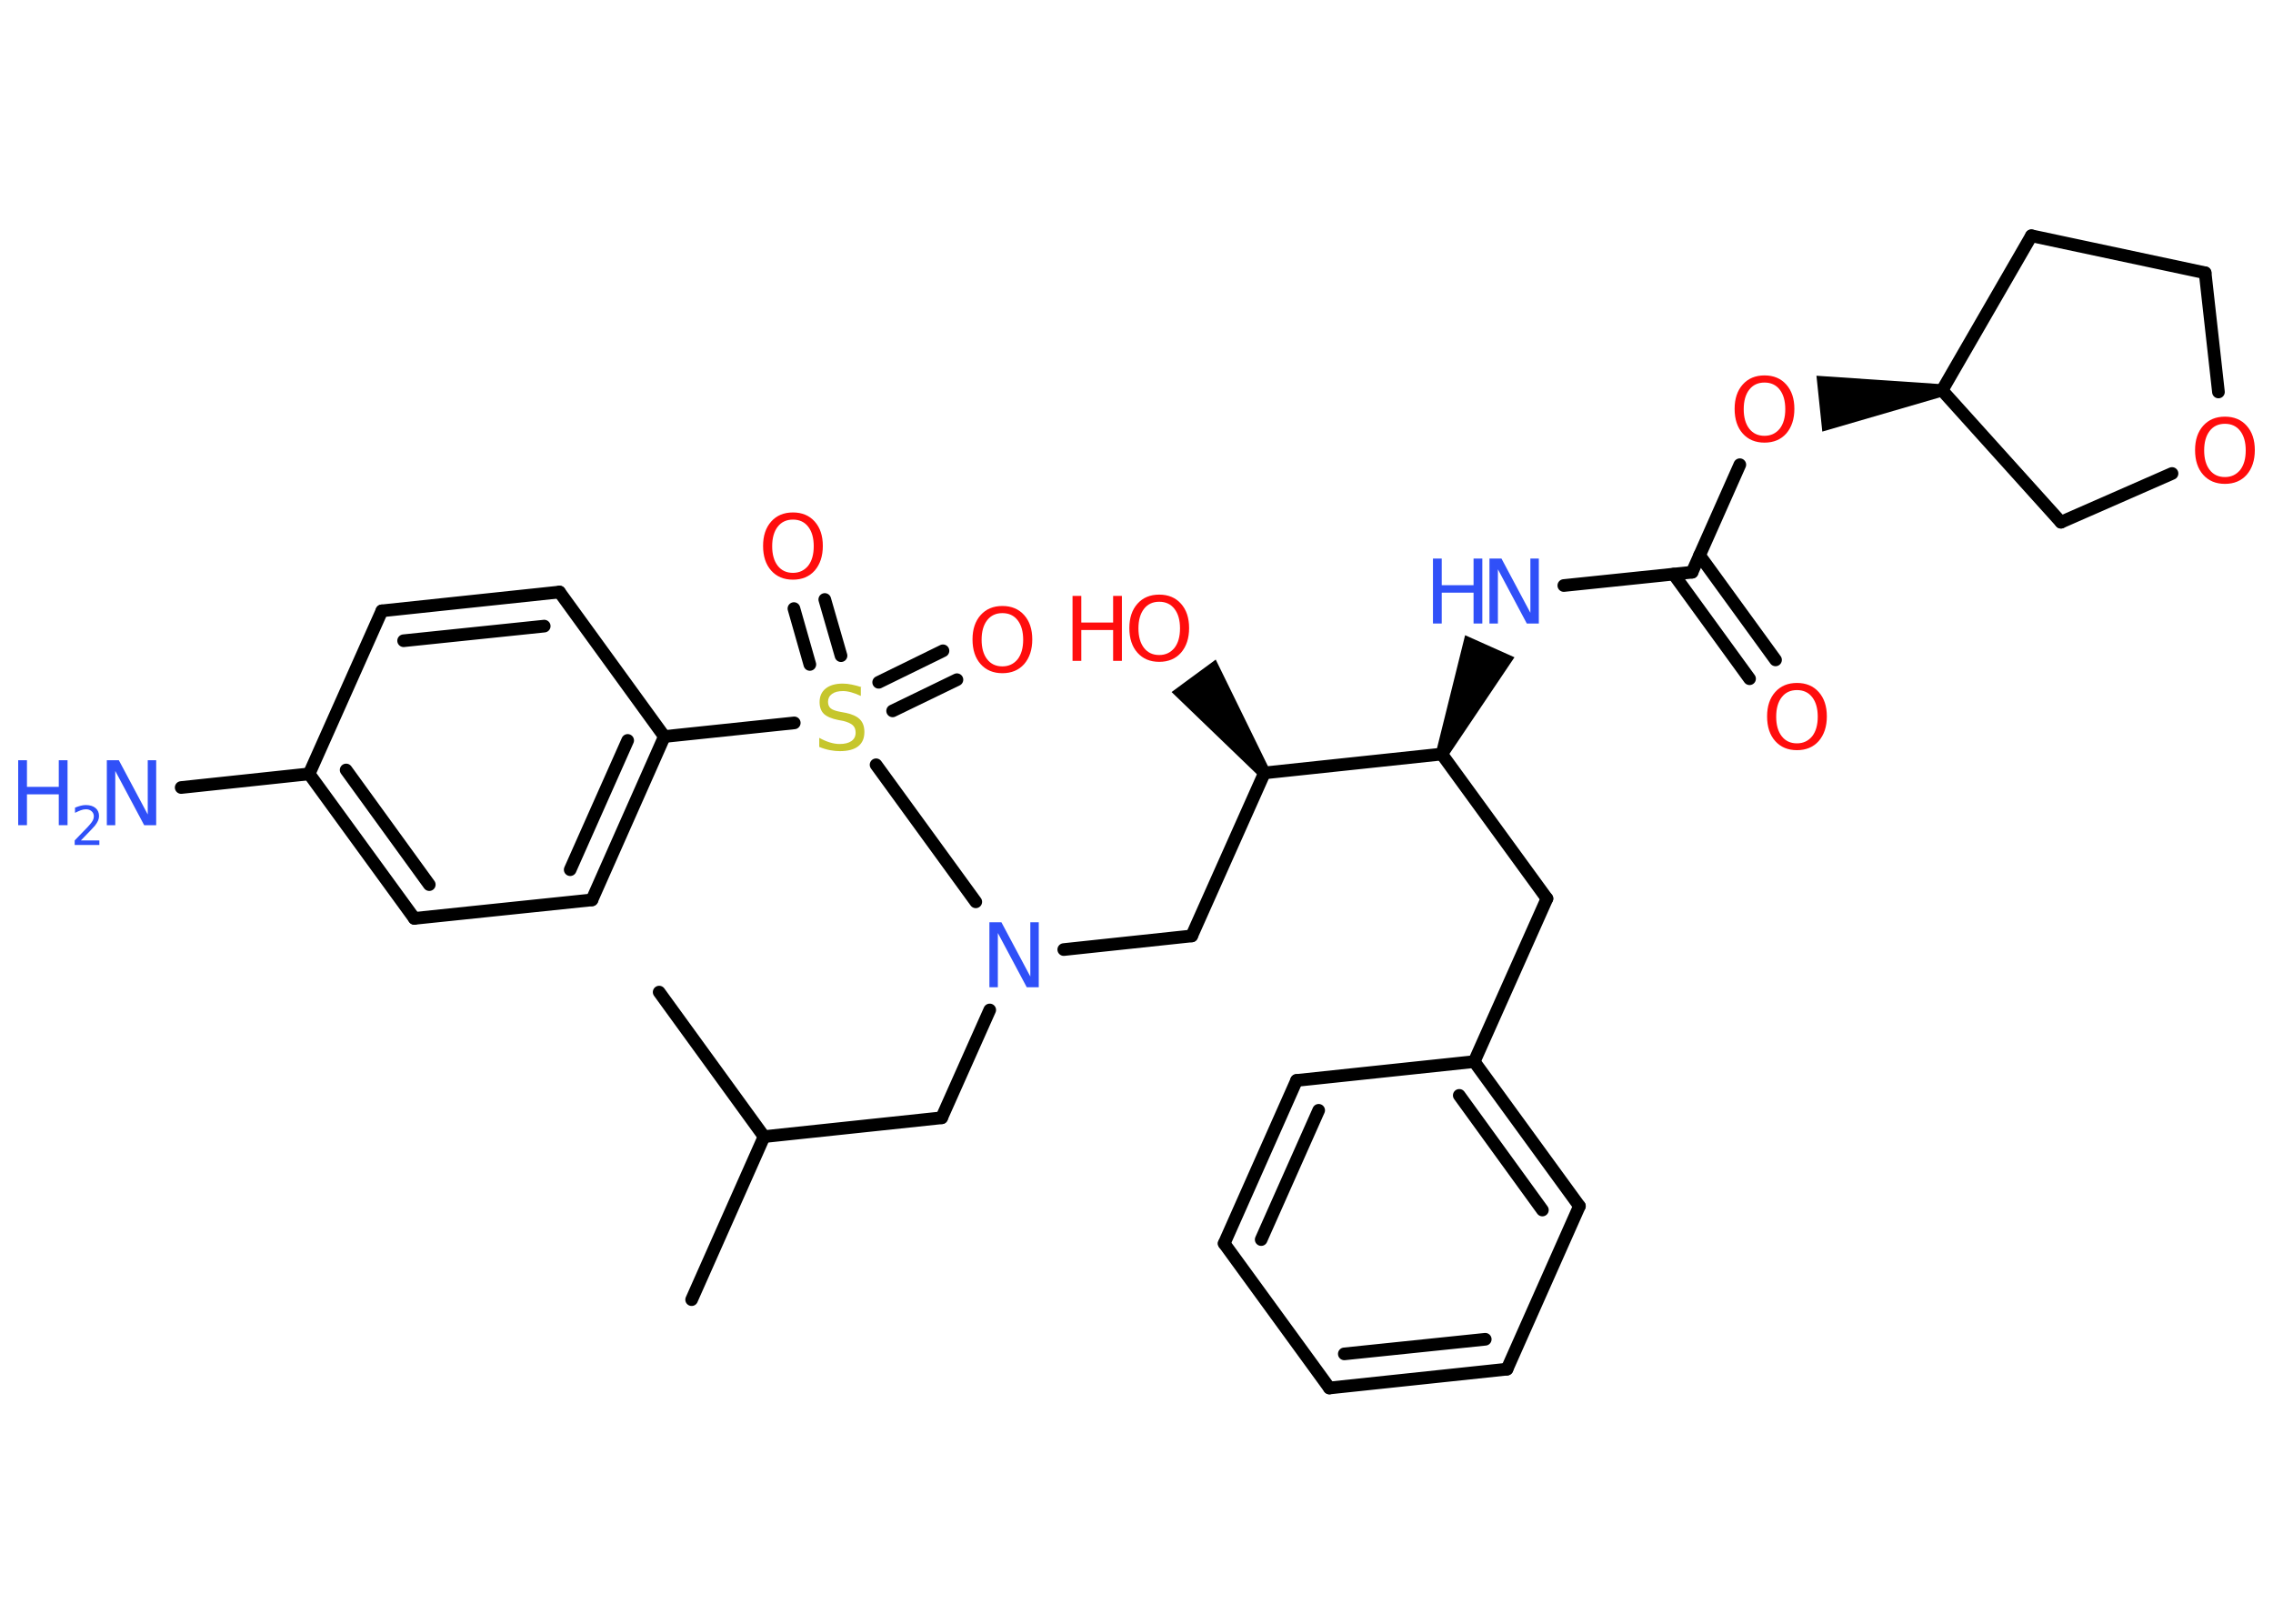 <?xml version='1.0' encoding='UTF-8'?>
<!DOCTYPE svg PUBLIC "-//W3C//DTD SVG 1.1//EN" "http://www.w3.org/Graphics/SVG/1.1/DTD/svg11.dtd">
<svg version='1.2' xmlns='http://www.w3.org/2000/svg' xmlns:xlink='http://www.w3.org/1999/xlink' width='70.0mm' height='50.0mm' viewBox='0 0 70.0 50.0'>
  <desc>Generated by the Chemistry Development Kit (http://github.com/cdk)</desc>
  <g stroke-linecap='round' stroke-linejoin='round' stroke='#000000' stroke-width='.39' fill='#FF0D0D'>
    <rect x='.0' y='.0' width='70.0' height='50.0' fill='#FFFFFF' stroke='none'/>
    <g id='mol1' class='mol'>
      <line id='mol1bnd1' class='bond' x1='21.3' y1='40.02' x2='23.53' y2='35.0'/>
      <line id='mol1bnd2' class='bond' x1='23.53' y1='35.0' x2='20.3' y2='30.55'/>
      <line id='mol1bnd3' class='bond' x1='23.53' y1='35.0' x2='29.0' y2='34.42'/>
      <line id='mol1bnd4' class='bond' x1='29.0' y1='34.42' x2='30.48' y2='31.1'/>
      <line id='mol1bnd5' class='bond' x1='32.76' y1='29.24' x2='36.7' y2='28.82'/>
      <line id='mol1bnd6' class='bond' x1='36.7' y1='28.82' x2='38.94' y2='23.8'/>
      <path id='mol1bnd7' class='bond' d='M38.78 23.91l.31 -.23l-1.65 -3.37l-.68 .5l-.68 .5z' stroke='none' fill='#000000'/>
      <line id='mol1bnd8' class='bond' x1='38.94' y1='23.8' x2='44.4' y2='23.22'/>
      <line id='mol1bnd9' class='bond' x1='44.4' y1='23.22' x2='47.64' y2='27.67'/>
      <line id='mol1bnd10' class='bond' x1='47.64' y1='27.67' x2='45.4' y2='32.69'/>
      <g id='mol1bnd11' class='bond'>
        <line x1='48.64' y1='37.14' x2='45.4' y2='32.69'/>
        <line x1='47.5' y1='37.26' x2='44.94' y2='33.73'/>
      </g>
      <line id='mol1bnd12' class='bond' x1='48.64' y1='37.14' x2='46.41' y2='42.16'/>
      <g id='mol1bnd13' class='bond'>
        <line x1='40.94' y1='42.74' x2='46.41' y2='42.16'/>
        <line x1='41.4' y1='41.69' x2='45.74' y2='41.24'/>
      </g>
      <line id='mol1bnd14' class='bond' x1='40.94' y1='42.74' x2='37.7' y2='38.29'/>
      <g id='mol1bnd15' class='bond'>
        <line x1='39.93' y1='33.27' x2='37.7' y2='38.29'/>
        <line x1='40.61' y1='34.19' x2='38.84' y2='38.17'/>
      </g>
      <line id='mol1bnd16' class='bond' x1='45.4' y1='32.69' x2='39.93' y2='33.27'/>
      <path id='mol1bnd17' class='bond' d='M44.23 23.14l.35 .16l2.06 -3.06l-.76 -.34l-.76 -.34z' stroke='none' fill='#000000'/>
      <line id='mol1bnd18' class='bond' x1='48.16' y1='18.03' x2='52.11' y2='17.62'/>
      <g id='mol1bnd19' class='bond'>
        <line x1='52.34' y1='17.1' x2='54.68' y2='20.32'/>
        <line x1='51.54' y1='17.68' x2='53.88' y2='20.9'/>
      </g>
      <line id='mol1bnd20' class='bond' x1='52.11' y1='17.62' x2='53.58' y2='14.31'/>
      <path id='mol1bnd21' class='bond' d='M59.83 12.21l-.04 -.38l-3.85 -.26l.09 .86l.09 .86z' stroke='none' fill='#000000'/>
      <line id='mol1bnd22' class='bond' x1='59.81' y1='12.02' x2='62.56' y2='7.26'/>
      <line id='mol1bnd23' class='bond' x1='62.56' y1='7.26' x2='67.91' y2='8.4'/>
      <line id='mol1bnd24' class='bond' x1='67.91' y1='8.4' x2='68.32' y2='12.07'/>
      <line id='mol1bnd25' class='bond' x1='66.89' y1='14.58' x2='63.47' y2='16.08'/>
      <line id='mol1bnd26' class='bond' x1='59.81' y1='12.02' x2='63.47' y2='16.08'/>
      <line id='mol1bnd27' class='bond' x1='30.05' y1='27.77' x2='26.98' y2='23.55'/>
      <g id='mol1bnd28' class='bond'>
        <line x1='27.06' y1='21.01' x2='29.04' y2='20.04'/>
        <line x1='27.49' y1='21.89' x2='29.47' y2='20.93'/>
      </g>
      <g id='mol1bnd29' class='bond'>
        <line x1='24.94' y1='20.46' x2='24.45' y2='18.74'/>
        <line x1='25.9' y1='20.19' x2='25.4' y2='18.46'/>
      </g>
      <line id='mol1bnd30' class='bond' x1='24.46' y1='22.26' x2='20.46' y2='22.68'/>
      <g id='mol1bnd31' class='bond'>
        <line x1='18.23' y1='27.71' x2='20.46' y2='22.68'/>
        <line x1='17.56' y1='26.78' x2='19.33' y2='22.8'/>
      </g>
      <line id='mol1bnd32' class='bond' x1='18.23' y1='27.71' x2='12.76' y2='28.28'/>
      <g id='mol1bnd33' class='bond'>
        <line x1='9.52' y1='23.83' x2='12.76' y2='28.28'/>
        <line x1='10.66' y1='23.71' x2='13.22' y2='27.24'/>
      </g>
      <line id='mol1bnd34' class='bond' x1='9.52' y1='23.83' x2='5.58' y2='24.25'/>
      <line id='mol1bnd35' class='bond' x1='9.52' y1='23.83' x2='11.76' y2='18.81'/>
      <g id='mol1bnd36' class='bond'>
        <line x1='17.23' y1='18.23' x2='11.76' y2='18.81'/>
        <line x1='16.76' y1='19.28' x2='12.43' y2='19.73'/>
      </g>
      <line id='mol1bnd37' class='bond' x1='20.46' y1='22.68' x2='17.23' y2='18.23'/>
      <path id='mol1atm5' class='atom' d='M30.48 28.4h.36l.89 1.67v-1.67h.26v2.0h-.37l-.89 -1.67v1.67h-.26v-2.0z' stroke='none' fill='#3050F8'/>
      <g id='mol1atm8' class='atom'>
        <path d='M35.7 18.53q-.3 .0 -.47 .22q-.17 .22 -.17 .6q.0 .38 .17 .6q.17 .22 .47 .22q.29 .0 .47 -.22q.17 -.22 .17 -.6q.0 -.38 -.17 -.6q-.17 -.22 -.47 -.22zM35.7 18.31q.42 .0 .67 .28q.25 .28 .25 .75q.0 .47 -.25 .76q-.25 .28 -.67 .28q-.42 .0 -.67 -.28q-.25 -.28 -.25 -.76q.0 -.47 .25 -.75q.25 -.28 .67 -.28z' stroke='none'/>
        <path d='M33.03 18.35h.27v.82h.98v-.82h.27v2.0h-.27v-.95h-.98v.95h-.27v-2.0z' stroke='none'/>
      </g>
      <g id='mol1atm17' class='atom'>
        <path d='M45.88 17.2h.36l.89 1.67v-1.67h.26v2.0h-.37l-.89 -1.67v1.67h-.26v-2.0z' stroke='none' fill='#3050F8'/>
        <path d='M44.13 17.2h.27v.82h.98v-.82h.27v2.0h-.27v-.95h-.98v.95h-.27v-2.0z' stroke='none' fill='#3050F8'/>
      </g>
      <path id='mol1atm19' class='atom' d='M55.34 21.25q-.3 .0 -.47 .22q-.17 .22 -.17 .6q.0 .38 .17 .6q.17 .22 .47 .22q.29 .0 .47 -.22q.17 -.22 .17 -.6q.0 -.38 -.17 -.6q-.17 -.22 -.47 -.22zM55.34 21.03q.42 .0 .67 .28q.25 .28 .25 .75q.0 .47 -.25 .76q-.25 .28 -.67 .28q-.42 .0 -.67 -.28q-.25 -.28 -.25 -.76q.0 -.47 .25 -.75q.25 -.28 .67 -.28z' stroke='none'/>
      <path id='mol1atm20' class='atom' d='M54.34 11.78q-.3 .0 -.47 .22q-.17 .22 -.17 .6q.0 .38 .17 .6q.17 .22 .47 .22q.29 .0 .47 -.22q.17 -.22 .17 -.6q.0 -.38 -.17 -.6q-.17 -.22 -.47 -.22zM54.34 11.56q.42 .0 .67 .28q.25 .28 .25 .75q.0 .47 -.25 .76q-.25 .28 -.67 .28q-.42 .0 -.67 -.28q-.25 -.28 -.25 -.76q.0 -.47 .25 -.75q.25 -.28 .67 -.28z' stroke='none'/>
      <path id='mol1atm24' class='atom' d='M68.52 13.05q-.3 .0 -.47 .22q-.17 .22 -.17 .6q.0 .38 .17 .6q.17 .22 .47 .22q.29 .0 .47 -.22q.17 -.22 .17 -.6q.0 -.38 -.17 -.6q-.17 -.22 -.47 -.22zM68.52 12.83q.42 .0 .67 .28q.25 .28 .25 .75q.0 .47 -.25 .76q-.25 .28 -.67 .28q-.42 .0 -.67 -.28q-.25 -.28 -.25 -.76q.0 -.47 .25 -.75q.25 -.28 .67 -.28z' stroke='none'/>
      <path id='mol1atm26' class='atom' d='M26.51 21.17v.26q-.15 -.07 -.29 -.11q-.14 -.04 -.26 -.04q-.22 .0 -.34 .09q-.12 .09 -.12 .24q.0 .13 .08 .2q.08 .07 .3 .11l.16 .03q.3 .06 .44 .2q.14 .14 .14 .39q.0 .29 -.19 .44q-.19 .15 -.57 .15q-.14 .0 -.3 -.03q-.16 -.03 -.33 -.1v-.28q.16 .09 .32 .14q.16 .05 .31 .05q.23 .0 .36 -.09q.13 -.09 .13 -.26q.0 -.15 -.09 -.23q-.09 -.08 -.29 -.13l-.16 -.03q-.3 -.06 -.44 -.19q-.13 -.13 -.13 -.36q.0 -.27 .19 -.42q.19 -.15 .52 -.15q.14 .0 .28 .03q.15 .03 .3 .08z' stroke='none' fill='#C6C62C'/>
      <path id='mol1atm27' class='atom' d='M30.87 18.88q-.3 .0 -.47 .22q-.17 .22 -.17 .6q.0 .38 .17 .6q.17 .22 .47 .22q.29 .0 .47 -.22q.17 -.22 .17 -.6q.0 -.38 -.17 -.6q-.17 -.22 -.47 -.22zM30.87 18.66q.42 .0 .67 .28q.25 .28 .25 .75q.0 .47 -.25 .76q-.25 .28 -.67 .28q-.42 .0 -.67 -.28q-.25 -.28 -.25 -.76q.0 -.47 .25 -.75q.25 -.28 .67 -.28z' stroke='none'/>
      <path id='mol1atm28' class='atom' d='M24.42 16.0q-.3 .0 -.47 .22q-.17 .22 -.17 .6q.0 .38 .17 .6q.17 .22 .47 .22q.29 .0 .47 -.22q.17 -.22 .17 -.6q.0 -.38 -.17 -.6q-.17 -.22 -.47 -.22zM24.42 15.78q.42 .0 .67 .28q.25 .28 .25 .75q.0 .47 -.25 .76q-.25 .28 -.67 .28q-.42 .0 -.67 -.28q-.25 -.28 -.25 -.76q.0 -.47 .25 -.75q.25 -.28 .67 -.28z' stroke='none'/>
      <g id='mol1atm33' class='atom'>
        <path d='M3.3 23.41h.36l.89 1.67v-1.67h.26v2.0h-.37l-.89 -1.67v1.67h-.26v-2.0z' stroke='none' fill='#3050F8'/>
        <path d='M.56 23.41h.27v.82h.98v-.82h.27v2.0h-.27v-.95h-.98v.95h-.27v-2.0z' stroke='none' fill='#3050F8'/>
        <path d='M2.5 25.88h.56v.14h-.76v-.14q.09 -.09 .25 -.26q.16 -.16 .2 -.21q.08 -.09 .11 -.15q.03 -.06 .03 -.12q.0 -.1 -.07 -.16q-.07 -.06 -.17 -.06q-.08 .0 -.16 .03q-.08 .03 -.18 .08v-.16q.1 -.04 .18 -.06q.08 -.02 .15 -.02q.19 .0 .3 .09q.11 .09 .11 .25q.0 .07 -.03 .14q-.03 .07 -.1 .16q-.02 .02 -.13 .14q-.11 .11 -.3 .31z' stroke='none' fill='#3050F8'/>
      </g>
    </g>
  </g>
</svg>

